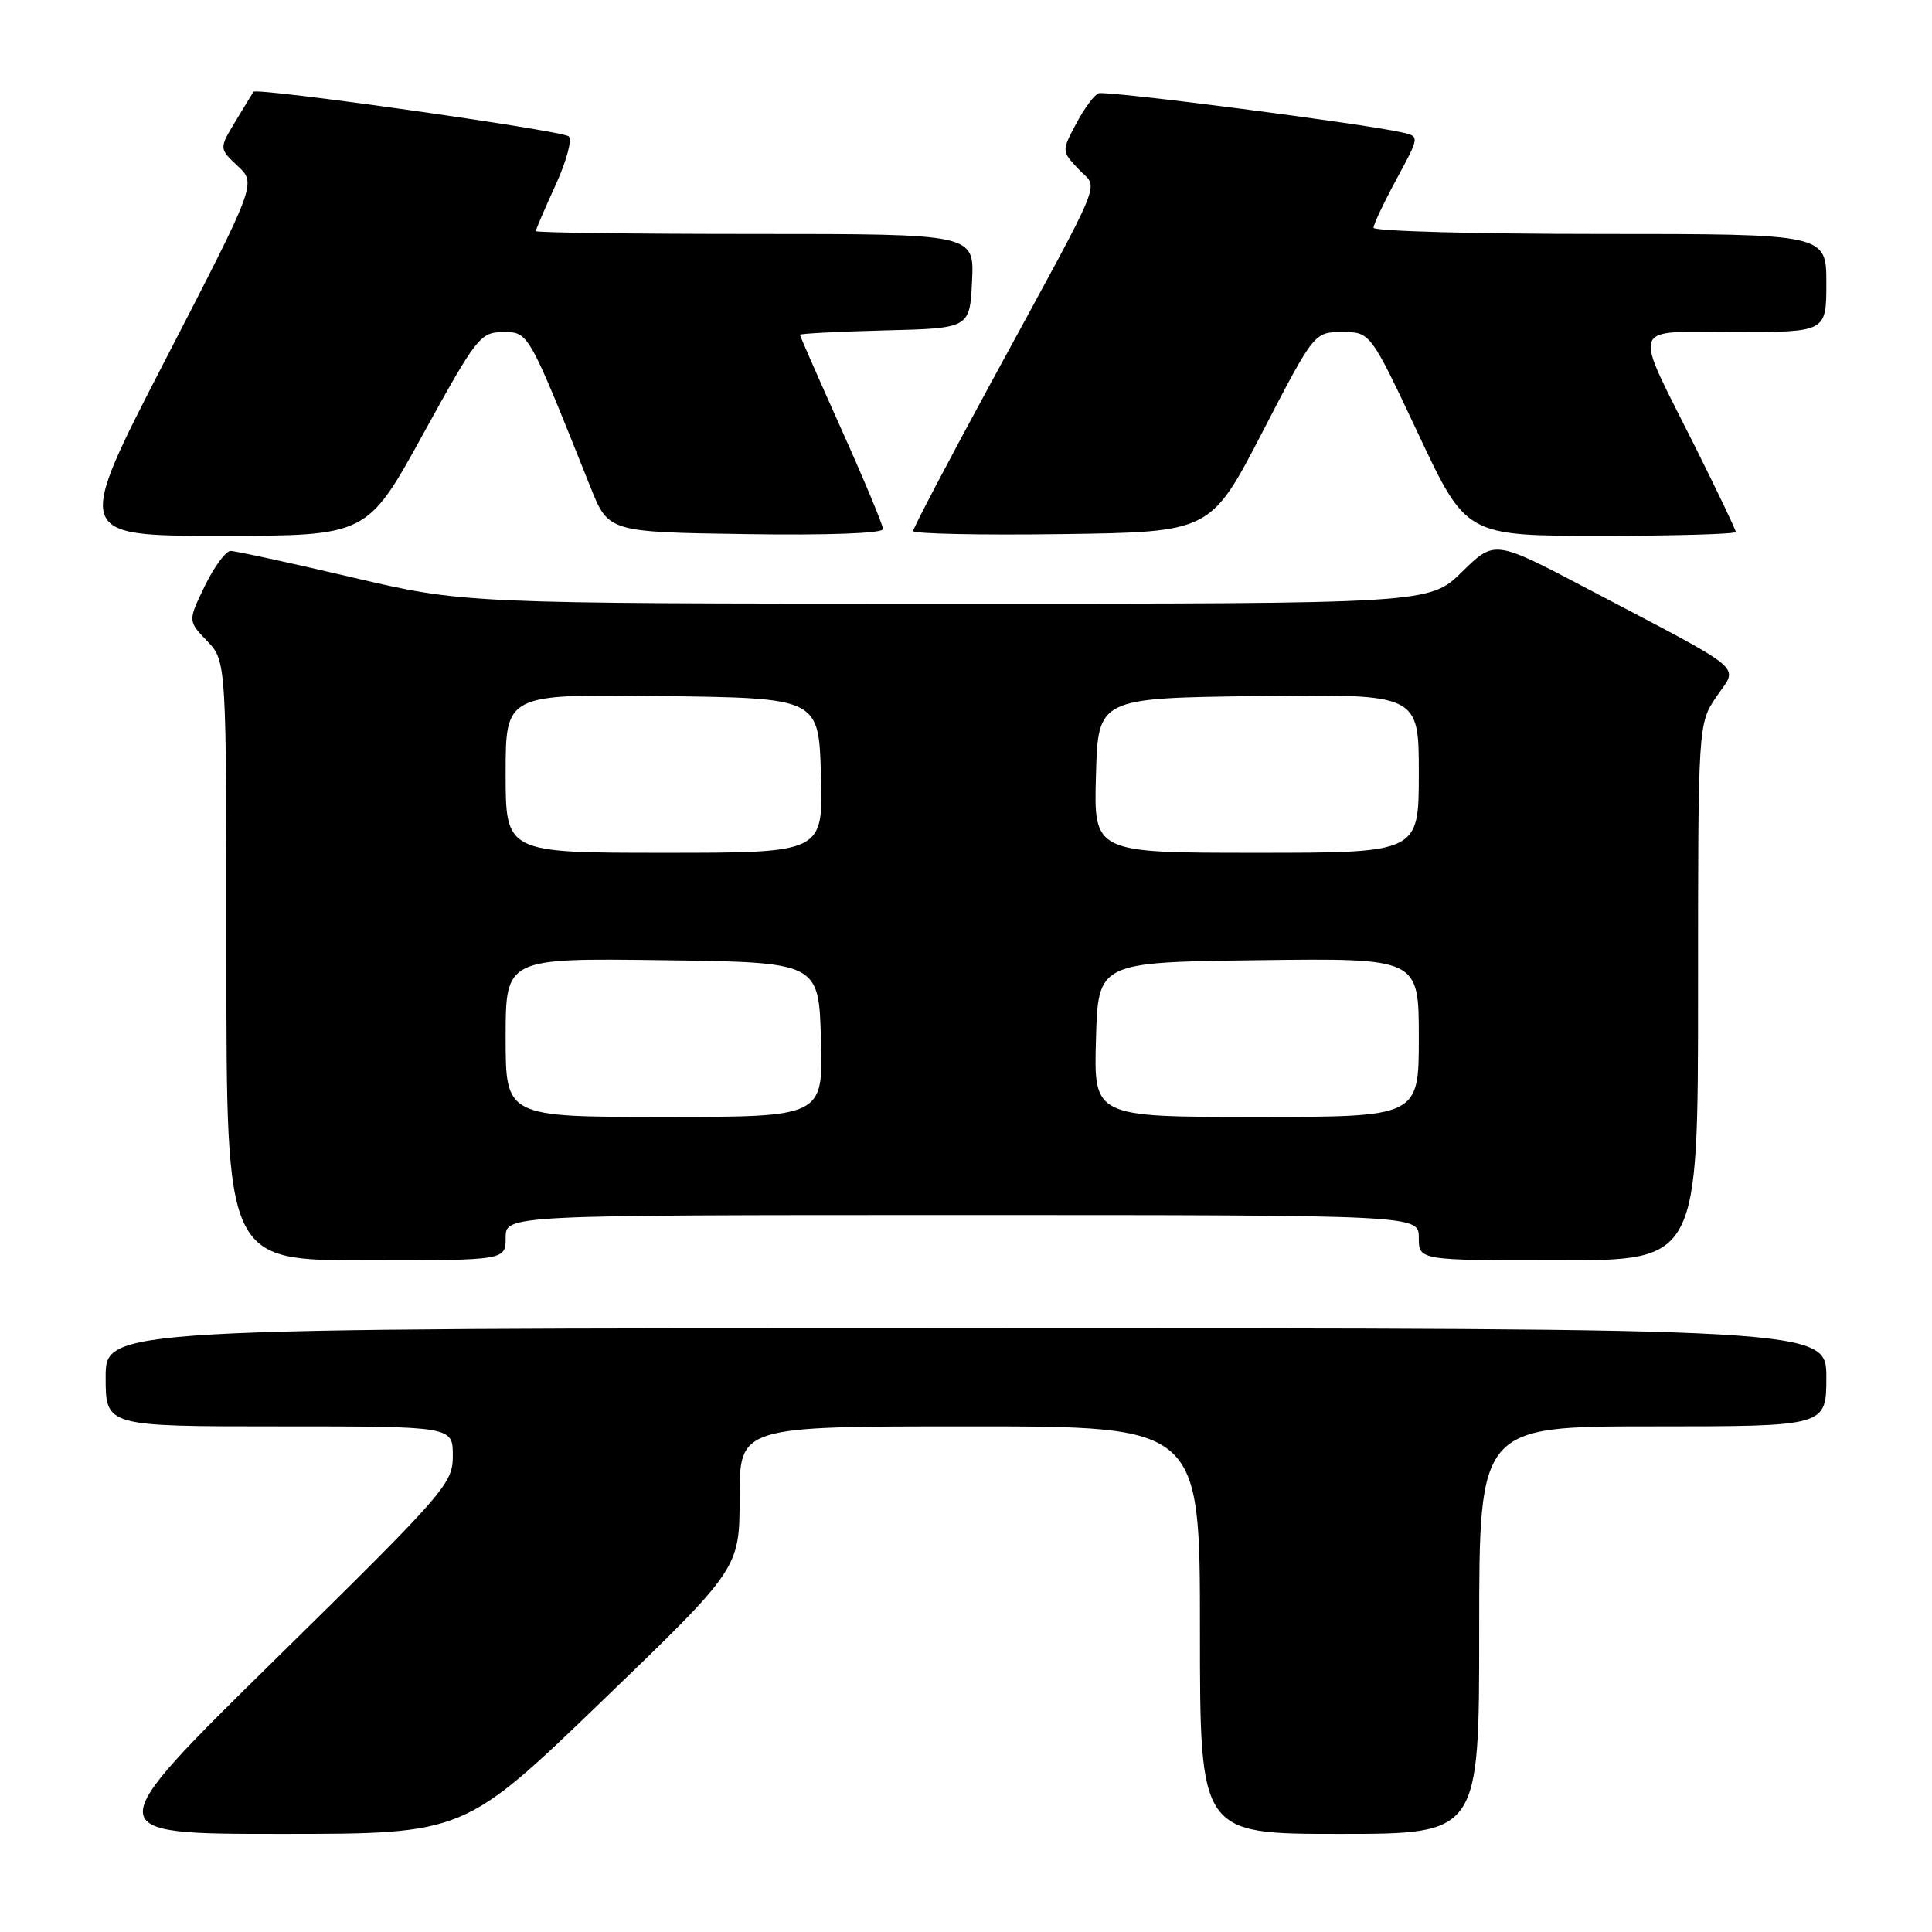 <?xml version="1.0" encoding="UTF-8" standalone="no"?>
<!DOCTYPE svg PUBLIC "-//W3C//DTD SVG 1.1//EN" "http://www.w3.org/Graphics/SVG/1.1/DTD/svg11.dtd" >
<svg xmlns="http://www.w3.org/2000/svg" xmlns:xlink="http://www.w3.org/1999/xlink" version="1.1" viewBox="0 0 256 256">
 <g >
 <path fill="currentColor"
d=" M 79.75 225.42 C 98.00 207.83 98.00 207.83 98.00 198.42 C 98.00 189.00 98.00 189.00 128.50 189.00 C 159.00 189.00 159.00 189.00 159.00 216.00 C 159.00 243.00 159.00 243.00 177.50 243.00 C 196.00 243.00 196.00 243.00 196.00 216.00 C 196.00 189.00 196.00 189.00 219.00 189.00 C 242.00 189.00 242.00 189.00 242.00 182.50 C 242.00 176.00 242.00 176.00 128.00 176.00 C 14.00 176.00 14.00 176.00 14.00 182.50 C 14.00 189.00 14.00 189.00 37.00 189.00 C 60.00 189.00 60.00 189.00 60.00 192.87 C 60.00 196.60 59.14 197.59 36.48 219.87 C 12.96 243.00 12.96 243.00 37.23 243.00 C 61.50 243.00 61.50 243.00 79.75 225.42 Z  M 67.00 164.00 C 67.00 161.00 67.00 161.00 127.50 161.00 C 188.00 161.00 188.00 161.00 188.00 164.00 C 188.00 167.00 188.00 167.00 206.50 167.00 C 225.00 167.00 225.00 167.00 225.00 131.45 C 225.00 95.89 225.00 95.89 227.47 92.26 C 230.33 88.05 231.89 89.34 210.27 77.97 C 198.04 71.54 198.04 71.54 193.73 75.77 C 189.42 80.00 189.42 80.00 125.46 79.99 C 61.50 79.98 61.50 79.98 46.61 76.49 C 38.42 74.57 31.20 73.00 30.56 73.00 C 29.92 73.00 28.38 75.09 27.14 77.64 C 24.89 82.28 24.89 82.28 27.45 84.94 C 30.00 87.61 30.00 87.61 30.00 127.30 C 30.00 167.00 30.00 167.00 48.50 167.00 C 67.00 167.00 67.00 167.00 67.00 164.00 Z  M 56.07 57.51 C 63.17 44.63 63.64 44.02 66.66 44.01 C 70.06 44.00 69.94 43.78 78.22 64.50 C 80.62 70.50 80.62 70.50 98.81 70.77 C 109.70 70.94 117.00 70.67 117.00 70.10 C 117.00 69.59 114.53 63.65 111.50 56.91 C 108.48 50.17 106.00 44.52 106.00 44.36 C 106.00 44.20 111.06 43.94 117.25 43.78 C 128.50 43.50 128.50 43.50 128.80 37.25 C 129.10 31.00 129.10 31.00 100.05 31.00 C 84.07 31.00 71.00 30.83 71.00 30.62 C 71.00 30.41 72.18 27.67 73.61 24.53 C 75.05 21.39 75.84 18.49 75.36 18.07 C 74.47 17.28 34.03 11.57 33.59 12.16 C 33.46 12.35 32.38 14.12 31.19 16.09 C 29.03 19.68 29.03 19.68 31.50 22.00 C 33.97 24.32 33.97 24.32 21.92 47.66 C 9.87 71.00 9.87 71.00 29.26 71.00 C 48.65 71.00 48.65 71.00 56.07 57.51 Z  M 167.28 57.25 C 174.15 44.00 174.15 44.00 177.86 44.00 C 181.58 44.00 181.58 44.00 187.93 57.50 C 194.28 71.00 194.28 71.00 212.14 71.00 C 221.96 71.00 230.00 70.77 230.00 70.48 C 230.00 70.20 227.58 65.14 224.63 59.23 C 216.26 42.49 215.73 44.00 229.93 44.00 C 242.00 44.00 242.00 44.00 242.00 37.50 C 242.00 31.00 242.00 31.00 212.00 31.00 C 195.50 31.00 182.00 30.63 182.00 30.18 C 182.00 29.73 183.38 26.82 185.06 23.71 C 188.11 18.07 188.11 18.07 185.81 17.55 C 180.50 16.35 146.53 11.97 145.56 12.36 C 144.98 12.59 143.64 14.41 142.59 16.40 C 140.67 20.02 140.67 20.02 142.91 22.41 C 145.56 25.23 146.76 22.31 131.38 50.59 C 125.67 61.09 121.00 69.98 121.00 70.36 C 121.00 70.73 129.87 70.92 140.70 70.77 C 160.41 70.50 160.41 70.50 167.28 57.25 Z  M 67.00 137.48 C 67.00 126.96 67.00 126.96 87.75 127.23 C 108.50 127.50 108.50 127.50 108.78 137.75 C 109.07 148.00 109.07 148.00 88.03 148.00 C 67.00 148.00 67.00 148.00 67.00 137.48 Z  M 145.22 137.75 C 145.50 127.50 145.50 127.50 166.75 127.23 C 188.00 126.96 188.00 126.96 188.00 137.48 C 188.00 148.00 188.00 148.00 166.47 148.00 C 144.93 148.00 144.93 148.00 145.22 137.75 Z  M 67.00 102.48 C 67.00 91.96 67.00 91.96 87.75 92.23 C 108.50 92.50 108.50 92.50 108.78 102.75 C 109.07 113.00 109.07 113.00 88.03 113.00 C 67.00 113.00 67.00 113.00 67.00 102.48 Z  M 145.22 102.75 C 145.50 92.50 145.50 92.50 166.75 92.23 C 188.00 91.96 188.00 91.96 188.00 102.48 C 188.00 113.00 188.00 113.00 166.47 113.00 C 144.93 113.00 144.93 113.00 145.22 102.75 Z "/>
</g>
</svg>